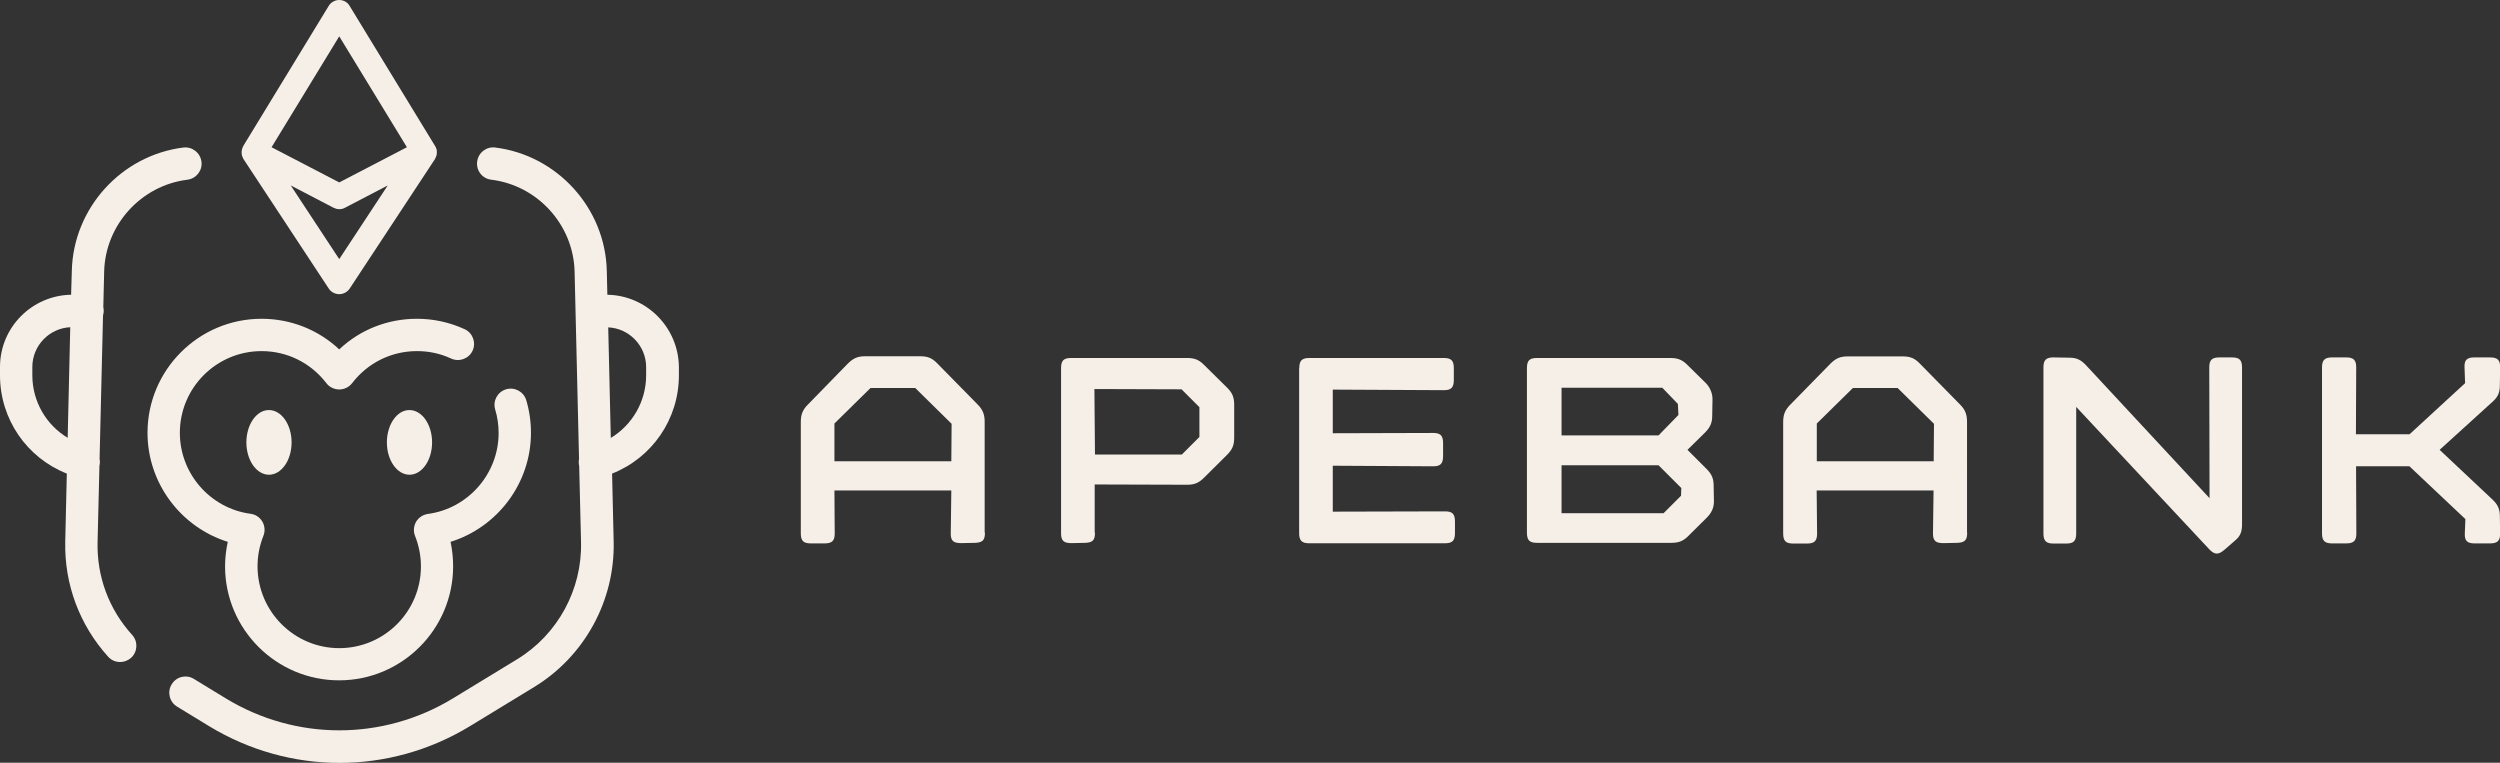 <?xml version="1.0" encoding="utf-8"?>
<!-- Generator: Adobe Illustrator 24.1.1, SVG Export Plug-In . SVG Version: 6.00 Build 0)  -->
<svg version="1.1" id="Capa_1" xmlns="http://www.w3.org/2000/svg" xmlns:xlink="http://www.w3.org/1999/xlink" x="0px" y="0px"
	 viewBox="0 0 174.73 53.31" style="enable-background:new 0 0 174.73 53.31;" xml:space="preserve">
<rect x="0" y="0" width="174.73" height="53.31" fill="#333333" stroke="none"/>
<style type="text/css">
	.st0{clip-path:url(#SVGID_2_);fill:#F5EFE8;}
</style>
<g>
	<defs>
		<rect id="SVGID_1_" y="0" width="174.73" height="53.31"/>
	</defs>
	<clipPath id="SVGID_2_">
		<use xlink:href="#SVGID_1_"  style="overflow:visible;"/>
	</clipPath>
	<path class="st0" d="M6.82,37.89l0.13-5.34c0.04-0.16,0.04-0.33,0.01-0.48L7.2,22.05c0.03-0.1,0.05-0.21,0.05-0.32
		c0-0.09-0.01-0.18-0.03-0.26l0.06-2.49c0.08-3.26,2.58-6.02,5.82-6.42c0.62-0.08,1.06-0.64,0.98-1.26
		c-0.08-0.62-0.64-1.06-1.26-0.99c-4.34,0.54-7.7,4.24-7.8,8.62L4.97,20.6C2.22,20.65,0,22.89,0,25.65v0.58
		c0,3.07,1.88,5.77,4.67,6.87l-0.11,4.74c-0.07,2.99,1,5.85,3,8.06c0.22,0.25,0.53,0.37,0.84,0.37c0.27,0,0.54-0.1,0.76-0.29
		c0.46-0.42,0.5-1.14,0.08-1.6C7.62,42.6,6.76,40.3,6.82,37.89 M2.26,26.23v-0.58c0-1.49,1.18-2.71,2.65-2.78L4.73,30.6
		C3.23,29.7,2.26,28.06,2.26,26.23"/>
	<path class="st0" d="M42.45,20.6l-0.04-1.67c-0.1-4.38-3.46-8.08-7.8-8.62c-0.62-0.08-1.19,0.37-1.26,0.99
		c-0.08,0.62,0.36,1.19,0.99,1.26c3.24,0.4,5.74,3.16,5.82,6.42l0.31,13.09c-0.03,0.15-0.03,0.32,0.01,0.48l0.13,5.34
		c0.08,3.32-1.63,6.46-4.47,8.19l-4.48,2.73c-4.9,2.98-10.99,2.98-15.88,0l-2.23-1.36c-0.53-0.33-1.23-0.16-1.55,0.38
		c-0.33,0.53-0.16,1.23,0.38,1.56l2.23,1.36c2.81,1.71,5.97,2.57,9.12,2.57c3.15,0,6.31-0.86,9.12-2.57l4.48-2.73
		c3.53-2.15,5.66-6.05,5.56-10.18l-0.11-4.74c2.79-1.1,4.67-3.8,4.67-6.87v-0.58C47.42,22.89,45.2,20.65,42.45,20.6 M45.16,26.23
		c0,1.83-0.97,3.47-2.47,4.38l-0.18-7.73c1.47,0.07,2.65,1.29,2.65,2.78V26.23z"/>
	<path class="st0" d="M15.92,37.87c-0.12,0.56-0.19,1.13-0.19,1.71c0,4.4,3.58,7.97,7.97,7.97c4.4,0,7.97-3.58,7.97-7.97
		c0-0.58-0.06-1.15-0.18-1.71c3.28-1.02,5.62-4.09,5.62-7.62c0-0.78-0.11-1.55-0.33-2.28c-0.18-0.6-0.81-0.94-1.41-0.76
		c-0.6,0.18-0.94,0.81-0.76,1.41c0.16,0.53,0.24,1.08,0.24,1.64c0,2.85-2.13,5.28-4.94,5.66c-0.35,0.05-0.65,0.25-0.83,0.55
		c-0.17,0.3-0.2,0.67-0.07,0.99c0.27,0.68,0.41,1.4,0.41,2.13c0,3.15-2.56,5.71-5.71,5.71S18,42.73,18,39.58
		c0-0.73,0.14-1.45,0.41-2.13c0.13-0.32,0.1-0.69-0.07-0.99c-0.18-0.3-0.48-0.51-0.83-0.55c-2.82-0.38-4.94-2.81-4.94-5.66
		c0-3.15,2.56-5.71,5.71-5.71c1.79,0,3.44,0.82,4.53,2.24c0.21,0.28,0.55,0.44,0.9,0.44c0.35,0,0.68-0.16,0.9-0.44
		c1.09-1.42,2.74-2.24,4.53-2.24c0.84,0,1.64,0.17,2.39,0.52c0.57,0.26,1.24,0.01,1.5-0.55c0.26-0.57,0.01-1.24-0.55-1.5
		c-1.05-0.48-2.17-0.73-3.34-0.73c-2.05,0-3.97,0.76-5.43,2.14c-1.46-1.37-3.38-2.14-5.43-2.14c-4.4,0-7.97,3.58-7.97,7.97
		C10.31,33.78,12.65,36.85,15.92,37.87"/>
	<path class="st0" d="M27.04,30.92c0,1.25,0.71,2.26,1.58,2.26c0.87,0,1.58-1.01,1.58-2.26c0-1.25-0.71-2.26-1.58-2.26
		C27.75,28.65,27.04,29.67,27.04,30.92"/>
	<path class="st0" d="M17.22,30.92c0,1.25,0.71,2.26,1.58,2.26c0.87,0,1.58-1.01,1.58-2.26c0-1.25-0.71-2.26-1.58-2.26
		C17.93,28.65,17.22,29.67,17.22,30.92"/>
	<path class="st0" d="M30.44,11.03c0.02-0.04,0.04-0.08,0.05-0.12c0-0.01,0.01-0.01,0.01-0.02c0.01-0.05,0.02-0.1,0.03-0.15
		c0-0.01,0-0.03,0-0.04c0-0.04,0-0.08,0-0.11c0-0.01,0-0.03,0-0.04c0-0.05-0.01-0.1-0.03-0.15c0-0.01-0.01-0.02-0.01-0.02
		c-0.01-0.04-0.03-0.08-0.05-0.12c0-0.01-0.01-0.01-0.01-0.02c0-0.01-0.01-0.01-0.01-0.02c-0.01-0.01-0.01-0.02-0.02-0.03
		l-5.96-9.77C24.3,0.16,24.01,0,23.71,0c-0.3,0-0.59,0.16-0.74,0.42l-5.96,9.77C17.01,10.2,17,10.21,17,10.22
		c0,0.01-0.01,0.01-0.01,0.02s0,0.01-0.01,0.02c-0.02,0.04-0.04,0.08-0.05,0.12c0,0.01-0.01,0.02-0.01,0.03
		c-0.01,0.05-0.02,0.1-0.03,0.15c0,0.01,0,0.03,0,0.04c0,0.04,0,0.07,0,0.11c0,0.01,0,0.03,0,0.04c0.01,0.05,0.02,0.1,0.03,0.15
		c0,0.01,0,0.01,0.01,0.02c0.01,0.04,0.03,0.08,0.05,0.12c0.01,0.01,0.02,0.03,0.02,0.04c0.01,0.01,0.01,0.03,0.02,0.04l5.96,9.05
		c0.16,0.24,0.43,0.39,0.73,0.39c0.29,0,0.57-0.15,0.73-0.39l5.96-9.05c0.01-0.01,0.01-0.03,0.02-0.04
		C30.42,11.06,30.43,11.05,30.44,11.03 M23.71,2.54l4.73,7.75l-4.73,2.46l-4.73-2.46L23.71,2.54z M23.71,18.11l-3.39-5.15l2.99,1.56
		c0.13,0.06,0.26,0.1,0.4,0.1c0.14,0,0.28-0.03,0.4-0.1l2.99-1.56L23.71,18.11z"/>
	<path class="st0" d="M68.84,37.23c0,0.52-0.16,0.69-0.69,0.71l-0.97,0.02c-0.55,0-0.73-0.16-0.73-0.67l0.04-3.01h-8.17l0.02,3.01
		c0,0.5-0.18,0.69-0.71,0.69h-0.95c-0.53,0-0.71-0.18-0.71-0.71v-7.77c0-0.52,0.12-0.85,0.5-1.23l2.78-2.85
		c0.38-0.38,0.69-0.52,1.21-0.52h3.85c0.52,0,0.83,0.12,1.19,0.49l2.81,2.86c0.38,0.38,0.51,0.71,0.51,1.23V37.23z M63.97,27.12
		h-3.13l-2.52,2.48v2.64h8.17l0.02-2.62L63.97,27.12z"/>
	<path class="st0" d="M76.53,37.23c0,0.53-0.16,0.69-0.69,0.71l-0.95,0.02c-0.54,0-0.73-0.16-0.73-0.69V25.73
		c0-0.53,0.18-0.71,0.71-0.71h8.09c0.52,0,0.83,0.12,1.19,0.48l1.63,1.61c0.36,0.36,0.48,0.67,0.48,1.19v2.28
		c0,0.52-0.12,0.83-0.5,1.21l-1.6,1.59c-0.38,0.38-0.69,0.5-1.19,0.5l-6.46-0.02V37.23z M76.53,31.77h6.07l1.23-1.23v-2.08
		l-1.25-1.25l-6.09-0.02L76.53,31.77z"/>
	<path class="st0" d="M90.81,25.73c0-0.52,0.18-0.71,0.71-0.71h9.38c0.53,0,0.71,0.18,0.71,0.71v0.83c0,0.52-0.18,0.71-0.69,0.71
		l-7.77-0.04v3.05l7.02-0.02c0.5,0,0.69,0.18,0.69,0.71v0.91c0,0.52-0.18,0.71-0.69,0.71l-7.02-0.04v3.21l7.85-0.02
		c0.51,0,0.69,0.18,0.69,0.71v0.81c0,0.53-0.18,0.71-0.71,0.71h-9.47c-0.52,0-0.71-0.18-0.71-0.71V25.73z"/>
	<path class="st0" d="M106.72,25.73c0-0.53,0.18-0.71,0.71-0.71h9.3c0.53,0,0.85,0.12,1.23,0.51l1.27,1.25
		c0.28,0.28,0.46,0.71,0.46,1.11l-0.02,1.17c0,0.5-0.14,0.81-0.52,1.19l-1.21,1.19l1.33,1.33c0.38,0.38,0.5,0.69,0.5,1.19l0.02,1.09
		c0,0.46-0.18,0.81-0.5,1.13L118,37.46c-0.36,0.36-0.67,0.48-1.19,0.48h-9.38c-0.53,0-0.71-0.18-0.71-0.71V25.73z M117.27,28.23
		l-1.09-1.13h-7.04v3.33h6.78l1.39-1.43L117.27,28.23z M116.28,35.86l1.21-1.21l0.02-0.54l-1.59-1.59h-6.78v3.35H116.28z"/>
	<path class="st0" d="M137.49,37.23c0,0.52-0.16,0.69-0.69,0.71l-0.97,0.02c-0.54,0-0.73-0.16-0.73-0.67l0.04-3.01h-8.17L127,37.3
		c0,0.5-0.18,0.69-0.71,0.69h-0.95c-0.53,0-0.71-0.18-0.71-0.71v-7.77c0-0.52,0.12-0.85,0.5-1.23l2.79-2.85
		c0.38-0.38,0.69-0.52,1.21-0.52h3.85c0.52,0,0.83,0.12,1.19,0.49l2.81,2.86c0.38,0.38,0.5,0.71,0.5,1.23V37.23z M132.63,27.12
		h-3.13l-2.52,2.48v2.64h8.17l0.02-2.62L132.63,27.12z"/>
	<path class="st0" d="M154.41,25.67c0-0.5,0.18-0.69,0.71-0.69h0.87c0.53,0,0.71,0.18,0.71,0.71v10.96c0,0.53-0.12,0.83-0.51,1.15
		l-0.75,0.65c-0.4,0.34-0.67,0.32-1.03-0.06l-9.3-9.95v8.84c0,0.53-0.18,0.71-0.71,0.71h-0.87c-0.52,0-0.71-0.18-0.71-0.71V25.69
		c0-0.52,0.18-0.71,0.69-0.71l1.11,0.02c0.51,0,0.81,0.14,1.17,0.52l8.64,9.3L154.41,25.67z"/>
	<path class="st0" d="M172.25,25.67c-0.02-0.5,0.16-0.69,0.69-0.69h1.09c0.53,0,0.71,0.18,0.71,0.69l-0.02,1.25
		c0,0.5-0.12,0.81-0.5,1.15l-3.71,3.37l3.69,3.47c0.38,0.36,0.52,0.67,0.52,1.17l0.02,1.21c0,0.5-0.18,0.69-0.71,0.69h-1.07
		c-0.52,0-0.71-0.18-0.69-0.69l0.04-1.01l-3.91-3.69h-3.73l0.02,4.7c0,0.5-0.18,0.69-0.71,0.69H163c-0.52,0-0.71-0.18-0.71-0.71
		V25.69c0-0.52,0.18-0.71,0.71-0.71h0.97c0.52,0,0.71,0.18,0.71,0.69l-0.02,4.68h3.75l3.88-3.57L172.25,25.67z"/>
</g>
</svg>
